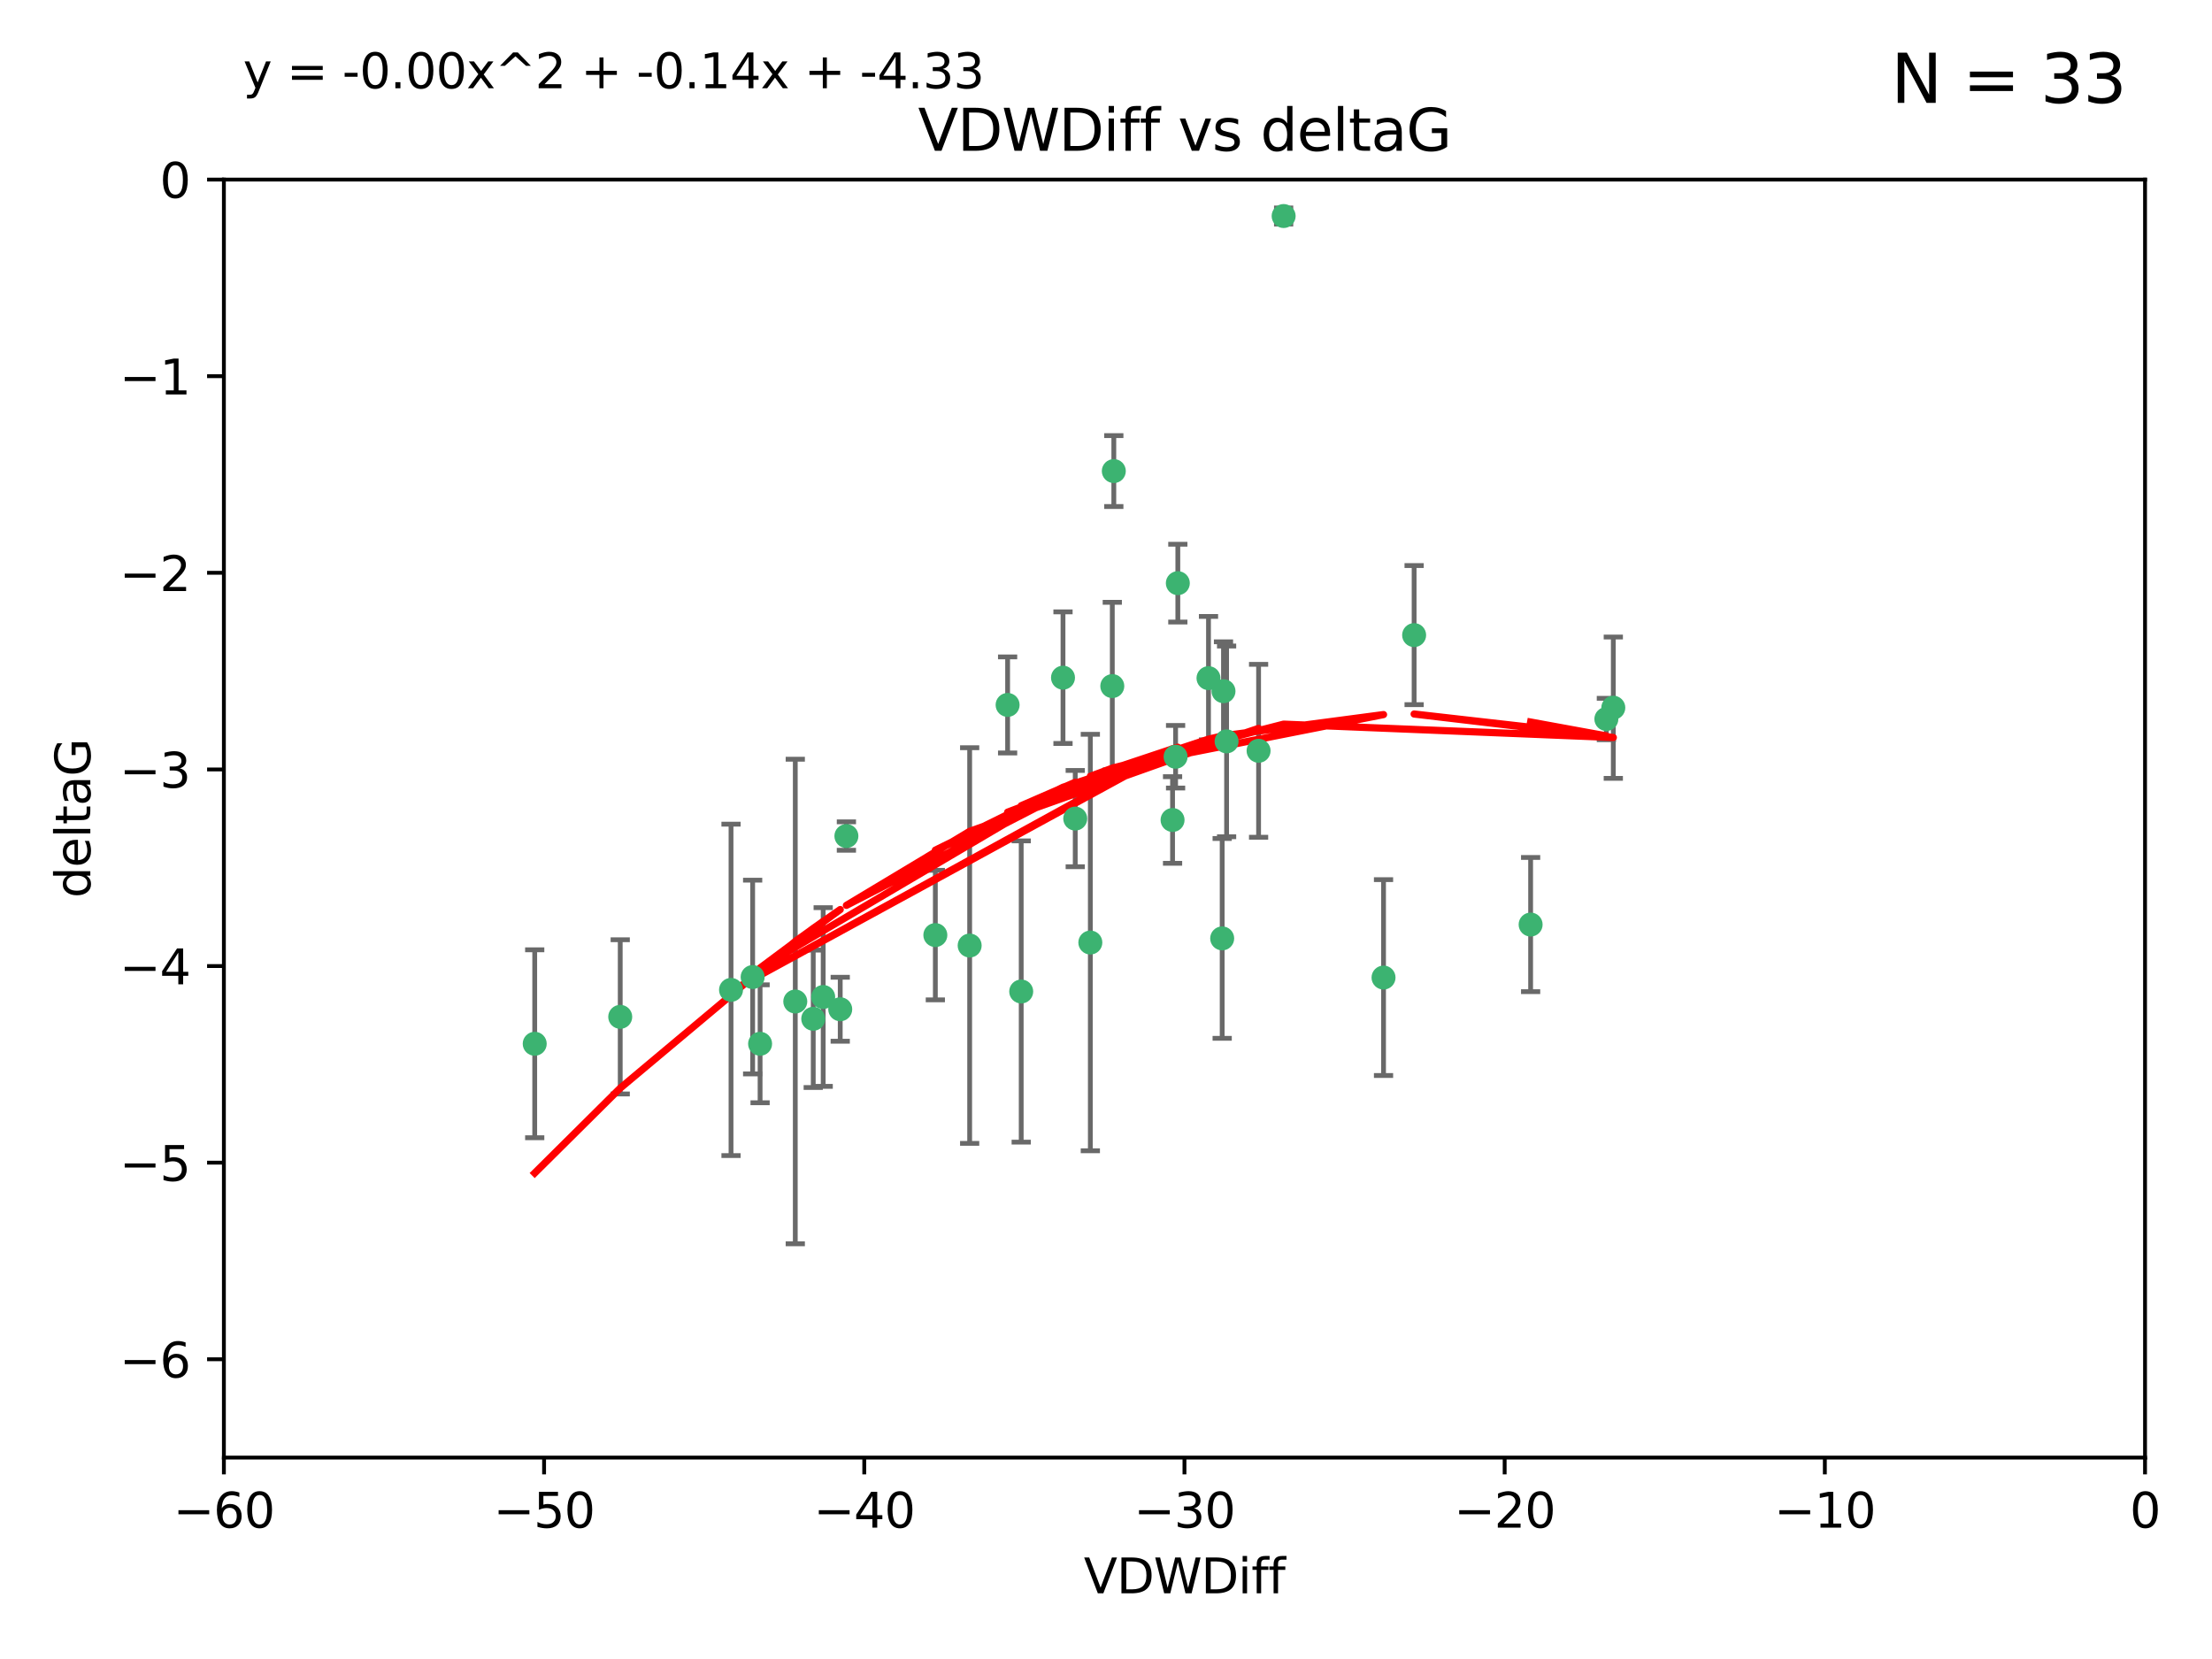 <?xml version="1.0" encoding="utf-8" standalone="no"?>
<!DOCTYPE svg PUBLIC "-//W3C//DTD SVG 1.1//EN"
  "http://www.w3.org/Graphics/SVG/1.1/DTD/svg11.dtd">
<svg xmlns:xlink="http://www.w3.org/1999/xlink" width="460.8pt" height="345.6pt" viewBox="0 0 460.8 345.6" xmlns="http://www.w3.org/2000/svg" version="1.1">
 <defs>
  <style type="text/css">*{stroke-linejoin: round; stroke-linecap: butt}</style>
 </defs>
 <g id="figure_1">
  <g id="patch_1">
   <path d="M 0 345.6 
L 460.8 345.6 
L 460.8 0 
L 0 0 
z
" style="fill: #ffffff"/>
  </g>
  <g id="axes_1">
   <g id="patch_2">
    <path d="M 46.64 303.64 
L 446.85 303.64 
L 446.85 37.411 
L 46.64 37.411 
z
" style="fill: #ffffff"/>
   </g>
   <g id="PathCollection_1">
    <defs>
     <path id="me9d03cdd16" d="M 0 1.118 
C 0.297 1.118 0.581 1 0.791 0.791 
C 1 0.581 1.118 0.297 1.118 0 
C 1.118 -0.297 1 -0.581 0.791 -0.791 
C 0.581 -1 0.297 -1.118 0 -1.118 
C -0.297 -1.118 -0.581 -1 -0.791 -0.791 
C -1 -0.581 -1.118 -0.297 -1.118 0 
C -1.118 0.297 -1 0.581 -0.791 0.791 
C -0.581 1 -0.297 1.118 0 1.118 
z
" style="stroke: #3cb371"/>
    </defs>
    <g clip-path="url(#p1583779fd9)">
     <use xlink:href="#me9d03cdd16" x="111.391" y="217.436" style="fill: #3cb371; stroke: #3cb371"/>
     <use xlink:href="#me9d03cdd16" x="129.205" y="211.828" style="fill: #3cb371; stroke: #3cb371"/>
     <use xlink:href="#me9d03cdd16" x="165.672" y="208.632" style="fill: #3cb371; stroke: #3cb371"/>
     <use xlink:href="#me9d03cdd16" x="171.486" y="207.693" style="fill: #3cb371; stroke: #3cb371"/>
     <use xlink:href="#me9d03cdd16" x="156.79" y="203.534" style="fill: #3cb371; stroke: #3cb371"/>
     <use xlink:href="#me9d03cdd16" x="175.035" y="210.246" style="fill: #3cb371; stroke: #3cb371"/>
     <use xlink:href="#me9d03cdd16" x="169.413" y="212.234" style="fill: #3cb371; stroke: #3cb371"/>
     <use xlink:href="#me9d03cdd16" x="158.341" y="217.439" style="fill: #3cb371; stroke: #3cb371"/>
     <use xlink:href="#me9d03cdd16" x="223.993" y="170.528" style="fill: #3cb371; stroke: #3cb371"/>
     <use xlink:href="#me9d03cdd16" x="212.736" y="206.547" style="fill: #3cb371; stroke: #3cb371"/>
     <use xlink:href="#me9d03cdd16" x="244.266" y="170.819" style="fill: #3cb371; stroke: #3cb371"/>
     <use xlink:href="#me9d03cdd16" x="152.286" y="206.209" style="fill: #3cb371; stroke: #3cb371"/>
     <use xlink:href="#me9d03cdd16" x="245.364" y="121.482" style="fill: #3cb371; stroke: #3cb371"/>
     <use xlink:href="#me9d03cdd16" x="209.904" y="146.85" style="fill: #3cb371; stroke: #3cb371"/>
     <use xlink:href="#me9d03cdd16" x="262.187" y="156.404" style="fill: #3cb371; stroke: #3cb371"/>
     <use xlink:href="#me9d03cdd16" x="201.998" y="196.973" style="fill: #3cb371; stroke: #3cb371"/>
     <use xlink:href="#me9d03cdd16" x="176.321" y="174.165" style="fill: #3cb371; stroke: #3cb371"/>
     <use xlink:href="#me9d03cdd16" x="232.028" y="98.131" style="fill: #3cb371; stroke: #3cb371"/>
     <use xlink:href="#me9d03cdd16" x="227.137" y="196.347" style="fill: #3cb371; stroke: #3cb371"/>
     <use xlink:href="#me9d03cdd16" x="244.897" y="157.643" style="fill: #3cb371; stroke: #3cb371"/>
     <use xlink:href="#me9d03cdd16" x="194.849" y="194.795" style="fill: #3cb371; stroke: #3cb371"/>
     <use xlink:href="#me9d03cdd16" x="221.442" y="141.171" style="fill: #3cb371; stroke: #3cb371"/>
     <use xlink:href="#me9d03cdd16" x="251.752" y="141.269" style="fill: #3cb371; stroke: #3cb371"/>
     <use xlink:href="#me9d03cdd16" x="255.522" y="154.443" style="fill: #3cb371; stroke: #3cb371"/>
     <use xlink:href="#me9d03cdd16" x="254.876" y="143.987" style="fill: #3cb371; stroke: #3cb371"/>
     <use xlink:href="#me9d03cdd16" x="254.602" y="195.485" style="fill: #3cb371; stroke: #3cb371"/>
     <use xlink:href="#me9d03cdd16" x="288.215" y="203.645" style="fill: #3cb371; stroke: #3cb371"/>
     <use xlink:href="#me9d03cdd16" x="231.711" y="142.925" style="fill: #3cb371; stroke: #3cb371"/>
     <use xlink:href="#me9d03cdd16" x="267.405" y="45.003" style="fill: #3cb371; stroke: #3cb371"/>
     <use xlink:href="#me9d03cdd16" x="336.082" y="147.428" style="fill: #3cb371; stroke: #3cb371"/>
     <use xlink:href="#me9d03cdd16" x="294.588" y="132.304" style="fill: #3cb371; stroke: #3cb371"/>
     <use xlink:href="#me9d03cdd16" x="334.635" y="149.782" style="fill: #3cb371; stroke: #3cb371"/>
     <use xlink:href="#me9d03cdd16" x="318.857" y="192.602" style="fill: #3cb371; stroke: #3cb371"/>
    </g>
   </g>
   <g id="matplotlib.axis_1">
    <g id="xtick_1">
     <g id="line2d_1">
      <defs>
       <path id="m351aeec425" d="M 0 0 
L 0 3.5 
" style="stroke: #000000; stroke-width: 0.8"/>
      </defs>
      <g>
       <use xlink:href="#m351aeec425" x="46.64" y="303.64" style="stroke: #000000; stroke-width: 0.8"/>
      </g>
     </g>
     <g id="text_1">
      <!-- −60 -->
      <g transform="translate(36.088 318.238)scale(0.1 -0.1)">
       <defs>
        <path id="DejaVuSans-2212" d="M 678 2272 
L 4684 2272 
L 4684 1741 
L 678 1741 
L 678 2272 
z
" transform="scale(0.016)"/>
        <path id="DejaVuSans-36" d="M 2113 2584 
Q 1688 2584 1439 2293 
Q 1191 2003 1191 1497 
Q 1191 994 1439 701 
Q 1688 409 2113 409 
Q 2538 409 2786 701 
Q 3034 994 3034 1497 
Q 3034 2003 2786 2293 
Q 2538 2584 2113 2584 
z
M 3366 4563 
L 3366 3988 
Q 3128 4100 2886 4159 
Q 2644 4219 2406 4219 
Q 1781 4219 1451 3797 
Q 1122 3375 1075 2522 
Q 1259 2794 1537 2939 
Q 1816 3084 2150 3084 
Q 2853 3084 3261 2657 
Q 3669 2231 3669 1497 
Q 3669 778 3244 343 
Q 2819 -91 2113 -91 
Q 1303 -91 875 529 
Q 447 1150 447 2328 
Q 447 3434 972 4092 
Q 1497 4750 2381 4750 
Q 2619 4750 2861 4703 
Q 3103 4656 3366 4563 
z
" transform="scale(0.016)"/>
        <path id="DejaVuSans-30" d="M 2034 4250 
Q 1547 4250 1301 3770 
Q 1056 3291 1056 2328 
Q 1056 1369 1301 889 
Q 1547 409 2034 409 
Q 2525 409 2770 889 
Q 3016 1369 3016 2328 
Q 3016 3291 2770 3770 
Q 2525 4250 2034 4250 
z
M 2034 4750 
Q 2819 4750 3233 4129 
Q 3647 3509 3647 2328 
Q 3647 1150 3233 529 
Q 2819 -91 2034 -91 
Q 1250 -91 836 529 
Q 422 1150 422 2328 
Q 422 3509 836 4129 
Q 1250 4750 2034 4750 
z
" transform="scale(0.016)"/>
       </defs>
       <use xlink:href="#DejaVuSans-2212"/>
       <use xlink:href="#DejaVuSans-36" x="83.789"/>
       <use xlink:href="#DejaVuSans-30" x="147.412"/>
      </g>
     </g>
    </g>
    <g id="xtick_2">
     <g id="line2d_2">
      <g>
       <use xlink:href="#m351aeec425" x="113.342" y="303.64" style="stroke: #000000; stroke-width: 0.8"/>
      </g>
     </g>
     <g id="text_2">
      <!-- −50 -->
      <g transform="translate(102.789 318.238)scale(0.1 -0.1)">
       <defs>
        <path id="DejaVuSans-35" d="M 691 4666 
L 3169 4666 
L 3169 4134 
L 1269 4134 
L 1269 2991 
Q 1406 3038 1543 3061 
Q 1681 3084 1819 3084 
Q 2600 3084 3056 2656 
Q 3513 2228 3513 1497 
Q 3513 744 3044 326 
Q 2575 -91 1722 -91 
Q 1428 -91 1123 -41 
Q 819 9 494 109 
L 494 744 
Q 775 591 1075 516 
Q 1375 441 1709 441 
Q 2250 441 2565 725 
Q 2881 1009 2881 1497 
Q 2881 1984 2565 2268 
Q 2250 2553 1709 2553 
Q 1456 2553 1204 2497 
Q 953 2441 691 2322 
L 691 4666 
z
" transform="scale(0.016)"/>
       </defs>
       <use xlink:href="#DejaVuSans-2212"/>
       <use xlink:href="#DejaVuSans-35" x="83.789"/>
       <use xlink:href="#DejaVuSans-30" x="147.412"/>
      </g>
     </g>
    </g>
    <g id="xtick_3">
     <g id="line2d_3">
      <g>
       <use xlink:href="#m351aeec425" x="180.043" y="303.64" style="stroke: #000000; stroke-width: 0.8"/>
      </g>
     </g>
     <g id="text_3">
      <!-- −40 -->
      <g transform="translate(169.491 318.238)scale(0.1 -0.1)">
       <defs>
        <path id="DejaVuSans-34" d="M 2419 4116 
L 825 1625 
L 2419 1625 
L 2419 4116 
z
M 2253 4666 
L 3047 4666 
L 3047 1625 
L 3713 1625 
L 3713 1100 
L 3047 1100 
L 3047 0 
L 2419 0 
L 2419 1100 
L 313 1100 
L 313 1709 
L 2253 4666 
z
" transform="scale(0.016)"/>
       </defs>
       <use xlink:href="#DejaVuSans-2212"/>
       <use xlink:href="#DejaVuSans-34" x="83.789"/>
       <use xlink:href="#DejaVuSans-30" x="147.412"/>
      </g>
     </g>
    </g>
    <g id="xtick_4">
     <g id="line2d_4">
      <g>
       <use xlink:href="#m351aeec425" x="246.745" y="303.64" style="stroke: #000000; stroke-width: 0.8"/>
      </g>
     </g>
     <g id="text_4">
      <!-- −30 -->
      <g transform="translate(236.193 318.238)scale(0.1 -0.1)">
       <defs>
        <path id="DejaVuSans-33" d="M 2597 2516 
Q 3050 2419 3304 2112 
Q 3559 1806 3559 1356 
Q 3559 666 3084 287 
Q 2609 -91 1734 -91 
Q 1441 -91 1130 -33 
Q 819 25 488 141 
L 488 750 
Q 750 597 1062 519 
Q 1375 441 1716 441 
Q 2309 441 2620 675 
Q 2931 909 2931 1356 
Q 2931 1769 2642 2001 
Q 2353 2234 1838 2234 
L 1294 2234 
L 1294 2753 
L 1863 2753 
Q 2328 2753 2575 2939 
Q 2822 3125 2822 3475 
Q 2822 3834 2567 4026 
Q 2313 4219 1838 4219 
Q 1578 4219 1281 4162 
Q 984 4106 628 3988 
L 628 4550 
Q 988 4650 1302 4700 
Q 1616 4750 1894 4750 
Q 2613 4750 3031 4423 
Q 3450 4097 3450 3541 
Q 3450 3153 3228 2886 
Q 3006 2619 2597 2516 
z
" transform="scale(0.016)"/>
       </defs>
       <use xlink:href="#DejaVuSans-2212"/>
       <use xlink:href="#DejaVuSans-33" x="83.789"/>
       <use xlink:href="#DejaVuSans-30" x="147.412"/>
      </g>
     </g>
    </g>
    <g id="xtick_5">
     <g id="line2d_5">
      <g>
       <use xlink:href="#m351aeec425" x="313.447" y="303.64" style="stroke: #000000; stroke-width: 0.8"/>
      </g>
     </g>
     <g id="text_5">
      <!-- −20 -->
      <g transform="translate(302.894 318.238)scale(0.1 -0.1)">
       <defs>
        <path id="DejaVuSans-32" d="M 1228 531 
L 3431 531 
L 3431 0 
L 469 0 
L 469 531 
Q 828 903 1448 1529 
Q 2069 2156 2228 2338 
Q 2531 2678 2651 2914 
Q 2772 3150 2772 3378 
Q 2772 3750 2511 3984 
Q 2250 4219 1831 4219 
Q 1534 4219 1204 4116 
Q 875 4013 500 3803 
L 500 4441 
Q 881 4594 1212 4672 
Q 1544 4750 1819 4750 
Q 2544 4750 2975 4387 
Q 3406 4025 3406 3419 
Q 3406 3131 3298 2873 
Q 3191 2616 2906 2266 
Q 2828 2175 2409 1742 
Q 1991 1309 1228 531 
z
" transform="scale(0.016)"/>
       </defs>
       <use xlink:href="#DejaVuSans-2212"/>
       <use xlink:href="#DejaVuSans-32" x="83.789"/>
       <use xlink:href="#DejaVuSans-30" x="147.412"/>
      </g>
     </g>
    </g>
    <g id="xtick_6">
     <g id="line2d_6">
      <g>
       <use xlink:href="#m351aeec425" x="380.148" y="303.64" style="stroke: #000000; stroke-width: 0.8"/>
      </g>
     </g>
     <g id="text_6">
      <!-- −10 -->
      <g transform="translate(369.596 318.238)scale(0.1 -0.1)">
       <defs>
        <path id="DejaVuSans-31" d="M 794 531 
L 1825 531 
L 1825 4091 
L 703 3866 
L 703 4441 
L 1819 4666 
L 2450 4666 
L 2450 531 
L 3481 531 
L 3481 0 
L 794 0 
L 794 531 
z
" transform="scale(0.016)"/>
       </defs>
       <use xlink:href="#DejaVuSans-2212"/>
       <use xlink:href="#DejaVuSans-31" x="83.789"/>
       <use xlink:href="#DejaVuSans-30" x="147.412"/>
      </g>
     </g>
    </g>
    <g id="xtick_7">
     <g id="line2d_7">
      <g>
       <use xlink:href="#m351aeec425" x="446.85" y="303.64" style="stroke: #000000; stroke-width: 0.8"/>
      </g>
     </g>
     <g id="text_7">
      <!-- 0 -->
      <g transform="translate(443.669 318.238)scale(0.1 -0.1)">
       <use xlink:href="#DejaVuSans-30"/>
      </g>
     </g>
    </g>
    <g id="text_8">
     <!-- VDWDiff -->
     <g transform="translate(225.772 331.917)scale(0.1 -0.1)">
      <defs>
       <path id="DejaVuSans-56" d="M 1831 0 
L 50 4666 
L 709 4666 
L 2188 738 
L 3669 4666 
L 4325 4666 
L 2547 0 
L 1831 0 
z
" transform="scale(0.016)"/>
       <path id="DejaVuSans-44" d="M 1259 4147 
L 1259 519 
L 2022 519 
Q 2988 519 3436 956 
Q 3884 1394 3884 2338 
Q 3884 3275 3436 3711 
Q 2988 4147 2022 4147 
L 1259 4147 
z
M 628 4666 
L 1925 4666 
Q 3281 4666 3915 4102 
Q 4550 3538 4550 2338 
Q 4550 1131 3912 565 
Q 3275 0 1925 0 
L 628 0 
L 628 4666 
z
" transform="scale(0.016)"/>
       <path id="DejaVuSans-57" d="M 213 4666 
L 850 4666 
L 1831 722 
L 2809 4666 
L 3519 4666 
L 4500 722 
L 5478 4666 
L 6119 4666 
L 4947 0 
L 4153 0 
L 3169 4050 
L 2175 0 
L 1381 0 
L 213 4666 
z
" transform="scale(0.016)"/>
       <path id="DejaVuSans-69" d="M 603 3500 
L 1178 3500 
L 1178 0 
L 603 0 
L 603 3500 
z
M 603 4863 
L 1178 4863 
L 1178 4134 
L 603 4134 
L 603 4863 
z
" transform="scale(0.016)"/>
       <path id="DejaVuSans-66" d="M 2375 4863 
L 2375 4384 
L 1825 4384 
Q 1516 4384 1395 4259 
Q 1275 4134 1275 3809 
L 1275 3500 
L 2222 3500 
L 2222 3053 
L 1275 3053 
L 1275 0 
L 697 0 
L 697 3053 
L 147 3053 
L 147 3500 
L 697 3500 
L 697 3744 
Q 697 4328 969 4595 
Q 1241 4863 1831 4863 
L 2375 4863 
z
" transform="scale(0.016)"/>
      </defs>
      <use xlink:href="#DejaVuSans-56"/>
      <use xlink:href="#DejaVuSans-44" x="68.408"/>
      <use xlink:href="#DejaVuSans-57" x="145.41"/>
      <use xlink:href="#DejaVuSans-44" x="244.287"/>
      <use xlink:href="#DejaVuSans-69" x="321.289"/>
      <use xlink:href="#DejaVuSans-66" x="349.072"/>
      <use xlink:href="#DejaVuSans-66" x="384.277"/>
     </g>
    </g>
   </g>
   <g id="matplotlib.axis_2">
    <g id="ytick_1">
     <g id="line2d_8">
      <defs>
       <path id="m89e11c8728" d="M 0 0 
L -3.5 0 
" style="stroke: #000000; stroke-width: 0.8"/>
      </defs>
      <g>
       <use xlink:href="#m89e11c8728" x="46.64" y="283.161" style="stroke: #000000; stroke-width: 0.8"/>
      </g>
     </g>
     <g id="text_9">
      <!-- −6 -->
      <g transform="translate(24.898 286.96)scale(0.1 -0.1)">
       <use xlink:href="#DejaVuSans-2212"/>
       <use xlink:href="#DejaVuSans-36" x="83.789"/>
      </g>
     </g>
    </g>
    <g id="ytick_2">
     <g id="line2d_9">
      <g>
       <use xlink:href="#m89e11c8728" x="46.64" y="242.203" style="stroke: #000000; stroke-width: 0.8"/>
      </g>
     </g>
     <g id="text_10">
      <!-- −5 -->
      <g transform="translate(24.898 246.002)scale(0.1 -0.1)">
       <use xlink:href="#DejaVuSans-2212"/>
       <use xlink:href="#DejaVuSans-35" x="83.789"/>
      </g>
     </g>
    </g>
    <g id="ytick_3">
     <g id="line2d_10">
      <g>
       <use xlink:href="#m89e11c8728" x="46.64" y="201.244" style="stroke: #000000; stroke-width: 0.8"/>
      </g>
     </g>
     <g id="text_11">
      <!-- −4 -->
      <g transform="translate(24.898 205.044)scale(0.1 -0.1)">
       <use xlink:href="#DejaVuSans-2212"/>
       <use xlink:href="#DejaVuSans-34" x="83.789"/>
      </g>
     </g>
    </g>
    <g id="ytick_4">
     <g id="line2d_11">
      <g>
       <use xlink:href="#m89e11c8728" x="46.64" y="160.286" style="stroke: #000000; stroke-width: 0.8"/>
      </g>
     </g>
     <g id="text_12">
      <!-- −3 -->
      <g transform="translate(24.898 164.085)scale(0.1 -0.1)">
       <use xlink:href="#DejaVuSans-2212"/>
       <use xlink:href="#DejaVuSans-33" x="83.789"/>
      </g>
     </g>
    </g>
    <g id="ytick_5">
     <g id="line2d_12">
      <g>
       <use xlink:href="#m89e11c8728" x="46.64" y="119.328" style="stroke: #000000; stroke-width: 0.8"/>
      </g>
     </g>
     <g id="text_13">
      <!-- −2 -->
      <g transform="translate(24.898 123.127)scale(0.1 -0.1)">
       <use xlink:href="#DejaVuSans-2212"/>
       <use xlink:href="#DejaVuSans-32" x="83.789"/>
      </g>
     </g>
    </g>
    <g id="ytick_6">
     <g id="line2d_13">
      <g>
       <use xlink:href="#m89e11c8728" x="46.64" y="78.369" style="stroke: #000000; stroke-width: 0.8"/>
      </g>
     </g>
     <g id="text_14">
      <!-- −1 -->
      <g transform="translate(24.898 82.169)scale(0.1 -0.1)">
       <use xlink:href="#DejaVuSans-2212"/>
       <use xlink:href="#DejaVuSans-31" x="83.789"/>
      </g>
     </g>
    </g>
    <g id="ytick_7">
     <g id="line2d_14">
      <g>
       <use xlink:href="#m89e11c8728" x="46.64" y="37.411" style="stroke: #000000; stroke-width: 0.8"/>
      </g>
     </g>
     <g id="text_15">
      <!-- 0 -->
      <g transform="translate(33.278 41.21)scale(0.1 -0.1)">
       <use xlink:href="#DejaVuSans-30"/>
      </g>
     </g>
    </g>
    <g id="text_16">
     <!-- deltaG -->
     <g transform="translate(18.818 187.064)rotate(-90)scale(0.1 -0.1)">
      <defs>
       <path id="DejaVuSans-64" d="M 2906 2969 
L 2906 4863 
L 3481 4863 
L 3481 0 
L 2906 0 
L 2906 525 
Q 2725 213 2448 61 
Q 2172 -91 1784 -91 
Q 1150 -91 751 415 
Q 353 922 353 1747 
Q 353 2572 751 3078 
Q 1150 3584 1784 3584 
Q 2172 3584 2448 3432 
Q 2725 3281 2906 2969 
z
M 947 1747 
Q 947 1113 1208 752 
Q 1469 391 1925 391 
Q 2381 391 2643 752 
Q 2906 1113 2906 1747 
Q 2906 2381 2643 2742 
Q 2381 3103 1925 3103 
Q 1469 3103 1208 2742 
Q 947 2381 947 1747 
z
" transform="scale(0.016)"/>
       <path id="DejaVuSans-65" d="M 3597 1894 
L 3597 1613 
L 953 1613 
Q 991 1019 1311 708 
Q 1631 397 2203 397 
Q 2534 397 2845 478 
Q 3156 559 3463 722 
L 3463 178 
Q 3153 47 2828 -22 
Q 2503 -91 2169 -91 
Q 1331 -91 842 396 
Q 353 884 353 1716 
Q 353 2575 817 3079 
Q 1281 3584 2069 3584 
Q 2775 3584 3186 3129 
Q 3597 2675 3597 1894 
z
M 3022 2063 
Q 3016 2534 2758 2815 
Q 2500 3097 2075 3097 
Q 1594 3097 1305 2825 
Q 1016 2553 972 2059 
L 3022 2063 
z
" transform="scale(0.016)"/>
       <path id="DejaVuSans-6c" d="M 603 4863 
L 1178 4863 
L 1178 0 
L 603 0 
L 603 4863 
z
" transform="scale(0.016)"/>
       <path id="DejaVuSans-74" d="M 1172 4494 
L 1172 3500 
L 2356 3500 
L 2356 3053 
L 1172 3053 
L 1172 1153 
Q 1172 725 1289 603 
Q 1406 481 1766 481 
L 2356 481 
L 2356 0 
L 1766 0 
Q 1100 0 847 248 
Q 594 497 594 1153 
L 594 3053 
L 172 3053 
L 172 3500 
L 594 3500 
L 594 4494 
L 1172 4494 
z
" transform="scale(0.016)"/>
       <path id="DejaVuSans-61" d="M 2194 1759 
Q 1497 1759 1228 1600 
Q 959 1441 959 1056 
Q 959 750 1161 570 
Q 1363 391 1709 391 
Q 2188 391 2477 730 
Q 2766 1069 2766 1631 
L 2766 1759 
L 2194 1759 
z
M 3341 1997 
L 3341 0 
L 2766 0 
L 2766 531 
Q 2569 213 2275 61 
Q 1981 -91 1556 -91 
Q 1019 -91 701 211 
Q 384 513 384 1019 
Q 384 1609 779 1909 
Q 1175 2209 1959 2209 
L 2766 2209 
L 2766 2266 
Q 2766 2663 2505 2880 
Q 2244 3097 1772 3097 
Q 1472 3097 1187 3025 
Q 903 2953 641 2809 
L 641 3341 
Q 956 3463 1253 3523 
Q 1550 3584 1831 3584 
Q 2591 3584 2966 3190 
Q 3341 2797 3341 1997 
z
" transform="scale(0.016)"/>
       <path id="DejaVuSans-47" d="M 3809 666 
L 3809 1919 
L 2778 1919 
L 2778 2438 
L 4434 2438 
L 4434 434 
Q 4069 175 3628 42 
Q 3188 -91 2688 -91 
Q 1594 -91 976 548 
Q 359 1188 359 2328 
Q 359 3472 976 4111 
Q 1594 4750 2688 4750 
Q 3144 4750 3555 4637 
Q 3966 4525 4313 4306 
L 4313 3634 
Q 3963 3931 3569 4081 
Q 3175 4231 2741 4231 
Q 1884 4231 1454 3753 
Q 1025 3275 1025 2328 
Q 1025 1384 1454 906 
Q 1884 428 2741 428 
Q 3075 428 3337 486 
Q 3600 544 3809 666 
z
" transform="scale(0.016)"/>
      </defs>
      <use xlink:href="#DejaVuSans-64"/>
      <use xlink:href="#DejaVuSans-65" x="63.477"/>
      <use xlink:href="#DejaVuSans-6c" x="125"/>
      <use xlink:href="#DejaVuSans-74" x="152.783"/>
      <use xlink:href="#DejaVuSans-61" x="191.992"/>
      <use xlink:href="#DejaVuSans-47" x="253.271"/>
     </g>
    </g>
   </g>
   <g id="LineCollection_1">
    <path d="M 111.391 237.01 
L 111.391 197.863 
" clip-path="url(#p1583779fd9)" style="fill: none; stroke: #696969"/>
    <path d="M 129.205 227.894 
L 129.205 195.763 
" clip-path="url(#p1583779fd9)" style="fill: none; stroke: #696969"/>
    <path d="M 165.672 259.106 
L 165.672 158.159 
" clip-path="url(#p1583779fd9)" style="fill: none; stroke: #696969"/>
    <path d="M 171.486 226.308 
L 171.486 189.078 
" clip-path="url(#p1583779fd9)" style="fill: none; stroke: #696969"/>
    <path d="M 156.79 223.714 
L 156.79 183.354 
" clip-path="url(#p1583779fd9)" style="fill: none; stroke: #696969"/>
    <path d="M 175.035 216.908 
L 175.035 203.585 
" clip-path="url(#p1583779fd9)" style="fill: none; stroke: #696969"/>
    <path d="M 169.413 226.546 
L 169.413 197.923 
" clip-path="url(#p1583779fd9)" style="fill: none; stroke: #696969"/>
    <path d="M 158.341 229.723 
L 158.341 205.154 
" clip-path="url(#p1583779fd9)" style="fill: none; stroke: #696969"/>
    <path d="M 223.993 180.554 
L 223.993 160.503 
" clip-path="url(#p1583779fd9)" style="fill: none; stroke: #696969"/>
    <path d="M 212.736 237.925 
L 212.736 175.169 
" clip-path="url(#p1583779fd9)" style="fill: none; stroke: #696969"/>
    <path d="M 244.266 179.842 
L 244.266 161.796 
" clip-path="url(#p1583779fd9)" style="fill: none; stroke: #696969"/>
    <path d="M 152.286 240.727 
L 152.286 171.69 
" clip-path="url(#p1583779fd9)" style="fill: none; stroke: #696969"/>
    <path d="M 245.364 129.586 
L 245.364 113.377 
" clip-path="url(#p1583779fd9)" style="fill: none; stroke: #696969"/>
    <path d="M 209.904 156.857 
L 209.904 136.843 
" clip-path="url(#p1583779fd9)" style="fill: none; stroke: #696969"/>
    <path d="M 262.187 174.418 
L 262.187 138.39 
" clip-path="url(#p1583779fd9)" style="fill: none; stroke: #696969"/>
    <path d="M 201.998 238.185 
L 201.998 155.761 
" clip-path="url(#p1583779fd9)" style="fill: none; stroke: #696969"/>
    <path d="M 176.321 177.125 
L 176.321 171.205 
" clip-path="url(#p1583779fd9)" style="fill: none; stroke: #696969"/>
    <path d="M 232.028 105.515 
L 232.028 90.747 
" clip-path="url(#p1583779fd9)" style="fill: none; stroke: #696969"/>
    <path d="M 227.137 239.727 
L 227.137 152.966 
" clip-path="url(#p1583779fd9)" style="fill: none; stroke: #696969"/>
    <path d="M 244.897 164.164 
L 244.897 151.121 
" clip-path="url(#p1583779fd9)" style="fill: none; stroke: #696969"/>
    <path d="M 194.849 208.286 
L 194.849 181.304 
" clip-path="url(#p1583779fd9)" style="fill: none; stroke: #696969"/>
    <path d="M 221.442 154.88 
L 221.442 127.462 
" clip-path="url(#p1583779fd9)" style="fill: none; stroke: #696969"/>
    <path d="M 251.752 154.126 
L 251.752 128.412 
" clip-path="url(#p1583779fd9)" style="fill: none; stroke: #696969"/>
    <path d="M 255.522 174.308 
L 255.522 134.577 
" clip-path="url(#p1583779fd9)" style="fill: none; stroke: #696969"/>
    <path d="M 254.876 154.277 
L 254.876 133.697 
" clip-path="url(#p1583779fd9)" style="fill: none; stroke: #696969"/>
    <path d="M 254.602 216.296 
L 254.602 174.675 
" clip-path="url(#p1583779fd9)" style="fill: none; stroke: #696969"/>
    <path d="M 288.215 224.047 
L 288.215 183.243 
" clip-path="url(#p1583779fd9)" style="fill: none; stroke: #696969"/>
    <path d="M 231.711 160.376 
L 231.711 125.473 
" clip-path="url(#p1583779fd9)" style="fill: none; stroke: #696969"/>
    <path d="M 267.405 46.679 
L 267.405 43.328 
" clip-path="url(#p1583779fd9)" style="fill: none; stroke: #696969"/>
    <path d="M 336.082 162.147 
L 336.082 132.708 
" clip-path="url(#p1583779fd9)" style="fill: none; stroke: #696969"/>
    <path d="M 294.588 146.792 
L 294.588 117.816 
" clip-path="url(#p1583779fd9)" style="fill: none; stroke: #696969"/>
    <path d="M 334.635 154.095 
L 334.635 145.468 
" clip-path="url(#p1583779fd9)" style="fill: none; stroke: #696969"/>
    <path d="M 318.857 206.581 
L 318.857 178.623 
" clip-path="url(#p1583779fd9)" style="fill: none; stroke: #696969"/>
   </g>
   <g id="line2d_15">
    <defs>
     <path id="mc43a260da0" d="M 2 0 
L -2 -0 
" style="stroke: #696969"/>
    </defs>
    <g clip-path="url(#p1583779fd9)">
     <use xlink:href="#mc43a260da0" x="111.391" y="237.01" style="fill: #696969; stroke: #696969"/>
     <use xlink:href="#mc43a260da0" x="129.205" y="227.894" style="fill: #696969; stroke: #696969"/>
     <use xlink:href="#mc43a260da0" x="165.672" y="259.106" style="fill: #696969; stroke: #696969"/>
     <use xlink:href="#mc43a260da0" x="171.486" y="226.308" style="fill: #696969; stroke: #696969"/>
     <use xlink:href="#mc43a260da0" x="156.79" y="223.714" style="fill: #696969; stroke: #696969"/>
     <use xlink:href="#mc43a260da0" x="175.035" y="216.908" style="fill: #696969; stroke: #696969"/>
     <use xlink:href="#mc43a260da0" x="169.413" y="226.546" style="fill: #696969; stroke: #696969"/>
     <use xlink:href="#mc43a260da0" x="158.341" y="229.723" style="fill: #696969; stroke: #696969"/>
     <use xlink:href="#mc43a260da0" x="223.993" y="180.554" style="fill: #696969; stroke: #696969"/>
     <use xlink:href="#mc43a260da0" x="212.736" y="237.925" style="fill: #696969; stroke: #696969"/>
     <use xlink:href="#mc43a260da0" x="244.266" y="179.842" style="fill: #696969; stroke: #696969"/>
     <use xlink:href="#mc43a260da0" x="152.286" y="240.727" style="fill: #696969; stroke: #696969"/>
     <use xlink:href="#mc43a260da0" x="245.364" y="129.586" style="fill: #696969; stroke: #696969"/>
     <use xlink:href="#mc43a260da0" x="209.904" y="156.857" style="fill: #696969; stroke: #696969"/>
     <use xlink:href="#mc43a260da0" x="262.187" y="174.418" style="fill: #696969; stroke: #696969"/>
     <use xlink:href="#mc43a260da0" x="201.998" y="238.185" style="fill: #696969; stroke: #696969"/>
     <use xlink:href="#mc43a260da0" x="176.321" y="177.125" style="fill: #696969; stroke: #696969"/>
     <use xlink:href="#mc43a260da0" x="232.028" y="105.515" style="fill: #696969; stroke: #696969"/>
     <use xlink:href="#mc43a260da0" x="227.137" y="239.727" style="fill: #696969; stroke: #696969"/>
     <use xlink:href="#mc43a260da0" x="244.897" y="164.164" style="fill: #696969; stroke: #696969"/>
     <use xlink:href="#mc43a260da0" x="194.849" y="208.286" style="fill: #696969; stroke: #696969"/>
     <use xlink:href="#mc43a260da0" x="221.442" y="154.88" style="fill: #696969; stroke: #696969"/>
     <use xlink:href="#mc43a260da0" x="251.752" y="154.126" style="fill: #696969; stroke: #696969"/>
     <use xlink:href="#mc43a260da0" x="255.522" y="174.308" style="fill: #696969; stroke: #696969"/>
     <use xlink:href="#mc43a260da0" x="254.876" y="154.277" style="fill: #696969; stroke: #696969"/>
     <use xlink:href="#mc43a260da0" x="254.602" y="216.296" style="fill: #696969; stroke: #696969"/>
     <use xlink:href="#mc43a260da0" x="288.215" y="224.047" style="fill: #696969; stroke: #696969"/>
     <use xlink:href="#mc43a260da0" x="231.711" y="160.376" style="fill: #696969; stroke: #696969"/>
     <use xlink:href="#mc43a260da0" x="267.405" y="46.679" style="fill: #696969; stroke: #696969"/>
     <use xlink:href="#mc43a260da0" x="336.082" y="162.147" style="fill: #696969; stroke: #696969"/>
     <use xlink:href="#mc43a260da0" x="294.588" y="146.792" style="fill: #696969; stroke: #696969"/>
     <use xlink:href="#mc43a260da0" x="334.635" y="154.095" style="fill: #696969; stroke: #696969"/>
     <use xlink:href="#mc43a260da0" x="318.857" y="206.581" style="fill: #696969; stroke: #696969"/>
    </g>
   </g>
   <g id="line2d_16">
    <g clip-path="url(#p1583779fd9)">
     <use xlink:href="#mc43a260da0" x="111.391" y="197.863" style="fill: #696969; stroke: #696969"/>
     <use xlink:href="#mc43a260da0" x="129.205" y="195.763" style="fill: #696969; stroke: #696969"/>
     <use xlink:href="#mc43a260da0" x="165.672" y="158.159" style="fill: #696969; stroke: #696969"/>
     <use xlink:href="#mc43a260da0" x="171.486" y="189.078" style="fill: #696969; stroke: #696969"/>
     <use xlink:href="#mc43a260da0" x="156.79" y="183.354" style="fill: #696969; stroke: #696969"/>
     <use xlink:href="#mc43a260da0" x="175.035" y="203.585" style="fill: #696969; stroke: #696969"/>
     <use xlink:href="#mc43a260da0" x="169.413" y="197.923" style="fill: #696969; stroke: #696969"/>
     <use xlink:href="#mc43a260da0" x="158.341" y="205.154" style="fill: #696969; stroke: #696969"/>
     <use xlink:href="#mc43a260da0" x="223.993" y="160.503" style="fill: #696969; stroke: #696969"/>
     <use xlink:href="#mc43a260da0" x="212.736" y="175.169" style="fill: #696969; stroke: #696969"/>
     <use xlink:href="#mc43a260da0" x="244.266" y="161.796" style="fill: #696969; stroke: #696969"/>
     <use xlink:href="#mc43a260da0" x="152.286" y="171.69" style="fill: #696969; stroke: #696969"/>
     <use xlink:href="#mc43a260da0" x="245.364" y="113.377" style="fill: #696969; stroke: #696969"/>
     <use xlink:href="#mc43a260da0" x="209.904" y="136.843" style="fill: #696969; stroke: #696969"/>
     <use xlink:href="#mc43a260da0" x="262.187" y="138.39" style="fill: #696969; stroke: #696969"/>
     <use xlink:href="#mc43a260da0" x="201.998" y="155.761" style="fill: #696969; stroke: #696969"/>
     <use xlink:href="#mc43a260da0" x="176.321" y="171.205" style="fill: #696969; stroke: #696969"/>
     <use xlink:href="#mc43a260da0" x="232.028" y="90.747" style="fill: #696969; stroke: #696969"/>
     <use xlink:href="#mc43a260da0" x="227.137" y="152.966" style="fill: #696969; stroke: #696969"/>
     <use xlink:href="#mc43a260da0" x="244.897" y="151.121" style="fill: #696969; stroke: #696969"/>
     <use xlink:href="#mc43a260da0" x="194.849" y="181.304" style="fill: #696969; stroke: #696969"/>
     <use xlink:href="#mc43a260da0" x="221.442" y="127.462" style="fill: #696969; stroke: #696969"/>
     <use xlink:href="#mc43a260da0" x="251.752" y="128.412" style="fill: #696969; stroke: #696969"/>
     <use xlink:href="#mc43a260da0" x="255.522" y="134.577" style="fill: #696969; stroke: #696969"/>
     <use xlink:href="#mc43a260da0" x="254.876" y="133.697" style="fill: #696969; stroke: #696969"/>
     <use xlink:href="#mc43a260da0" x="254.602" y="174.675" style="fill: #696969; stroke: #696969"/>
     <use xlink:href="#mc43a260da0" x="288.215" y="183.243" style="fill: #696969; stroke: #696969"/>
     <use xlink:href="#mc43a260da0" x="231.711" y="125.473" style="fill: #696969; stroke: #696969"/>
     <use xlink:href="#mc43a260da0" x="267.405" y="43.328" style="fill: #696969; stroke: #696969"/>
     <use xlink:href="#mc43a260da0" x="336.082" y="132.708" style="fill: #696969; stroke: #696969"/>
     <use xlink:href="#mc43a260da0" x="294.588" y="117.816" style="fill: #696969; stroke: #696969"/>
     <use xlink:href="#mc43a260da0" x="334.635" y="145.468" style="fill: #696969; stroke: #696969"/>
     <use xlink:href="#mc43a260da0" x="318.857" y="178.623" style="fill: #696969; stroke: #696969"/>
    </g>
   </g>
   <g id="line2d_17">
    <path d="M 111.391 244.364 
L 129.205 226.676 
L 165.672 196.104 
L 171.486 191.93 
L 156.79 202.853 
L 175.035 189.476 
L 169.413 193.396 
L 158.341 201.642 
L 223.993 162.954 
L 212.736 167.843 
L 244.266 155.967 
L 152.286 206.446 
L 245.364 155.656 
L 209.904 169.188 
L 262.187 151.741 
L 201.998 173.181 
L 176.321 188.605 
L 232.028 159.905 
L 227.137 161.717 
L 244.897 155.788 
L 194.849 177.098 
L 221.442 163.999 
L 251.752 153.98 
L 255.522 153.099 
L 254.876 153.244 
L 254.602 153.307 
L 288.215 148.86 
L 231.711 160.018 
L 267.405 150.854 
L 336.082 153.634 
L 294.588 148.743 
L 334.635 153.299 
L 318.857 150.413 
" clip-path="url(#p1583779fd9)" style="fill: none; stroke: #ff0000; stroke-width: 1.5; stroke-linecap: square"/>
   </g>
   <g id="line2d_18">
    <defs>
     <path id="mf5556561b6" d="M 0 2 
C 0.53 2 1.039 1.789 1.414 1.414 
C 1.789 1.039 2 0.53 2 0 
C 2 -0.53 1.789 -1.039 1.414 -1.414 
C 1.039 -1.789 0.53 -2 0 -2 
C -0.53 -2 -1.039 -1.789 -1.414 -1.414 
C -1.789 -1.039 -2 -0.53 -2 0 
C -2 0.53 -1.789 1.039 -1.414 1.414 
C -1.039 1.789 -0.53 2 0 2 
z
" style="stroke: #3cb371"/>
    </defs>
    <g clip-path="url(#p1583779fd9)">
     <use xlink:href="#mf5556561b6" x="111.391" y="217.436" style="fill: #3cb371; stroke: #3cb371"/>
     <use xlink:href="#mf5556561b6" x="129.205" y="211.828" style="fill: #3cb371; stroke: #3cb371"/>
     <use xlink:href="#mf5556561b6" x="165.672" y="208.632" style="fill: #3cb371; stroke: #3cb371"/>
     <use xlink:href="#mf5556561b6" x="171.486" y="207.693" style="fill: #3cb371; stroke: #3cb371"/>
     <use xlink:href="#mf5556561b6" x="156.79" y="203.534" style="fill: #3cb371; stroke: #3cb371"/>
     <use xlink:href="#mf5556561b6" x="175.035" y="210.246" style="fill: #3cb371; stroke: #3cb371"/>
     <use xlink:href="#mf5556561b6" x="169.413" y="212.234" style="fill: #3cb371; stroke: #3cb371"/>
     <use xlink:href="#mf5556561b6" x="158.341" y="217.439" style="fill: #3cb371; stroke: #3cb371"/>
     <use xlink:href="#mf5556561b6" x="223.993" y="170.528" style="fill: #3cb371; stroke: #3cb371"/>
     <use xlink:href="#mf5556561b6" x="212.736" y="206.547" style="fill: #3cb371; stroke: #3cb371"/>
     <use xlink:href="#mf5556561b6" x="244.266" y="170.819" style="fill: #3cb371; stroke: #3cb371"/>
     <use xlink:href="#mf5556561b6" x="152.286" y="206.209" style="fill: #3cb371; stroke: #3cb371"/>
     <use xlink:href="#mf5556561b6" x="245.364" y="121.482" style="fill: #3cb371; stroke: #3cb371"/>
     <use xlink:href="#mf5556561b6" x="209.904" y="146.85" style="fill: #3cb371; stroke: #3cb371"/>
     <use xlink:href="#mf5556561b6" x="262.187" y="156.404" style="fill: #3cb371; stroke: #3cb371"/>
     <use xlink:href="#mf5556561b6" x="201.998" y="196.973" style="fill: #3cb371; stroke: #3cb371"/>
     <use xlink:href="#mf5556561b6" x="176.321" y="174.165" style="fill: #3cb371; stroke: #3cb371"/>
     <use xlink:href="#mf5556561b6" x="232.028" y="98.131" style="fill: #3cb371; stroke: #3cb371"/>
     <use xlink:href="#mf5556561b6" x="227.137" y="196.347" style="fill: #3cb371; stroke: #3cb371"/>
     <use xlink:href="#mf5556561b6" x="244.897" y="157.643" style="fill: #3cb371; stroke: #3cb371"/>
     <use xlink:href="#mf5556561b6" x="194.849" y="194.795" style="fill: #3cb371; stroke: #3cb371"/>
     <use xlink:href="#mf5556561b6" x="221.442" y="141.171" style="fill: #3cb371; stroke: #3cb371"/>
     <use xlink:href="#mf5556561b6" x="251.752" y="141.269" style="fill: #3cb371; stroke: #3cb371"/>
     <use xlink:href="#mf5556561b6" x="255.522" y="154.443" style="fill: #3cb371; stroke: #3cb371"/>
     <use xlink:href="#mf5556561b6" x="254.876" y="143.987" style="fill: #3cb371; stroke: #3cb371"/>
     <use xlink:href="#mf5556561b6" x="254.602" y="195.485" style="fill: #3cb371; stroke: #3cb371"/>
     <use xlink:href="#mf5556561b6" x="288.215" y="203.645" style="fill: #3cb371; stroke: #3cb371"/>
     <use xlink:href="#mf5556561b6" x="231.711" y="142.925" style="fill: #3cb371; stroke: #3cb371"/>
     <use xlink:href="#mf5556561b6" x="267.405" y="45.003" style="fill: #3cb371; stroke: #3cb371"/>
     <use xlink:href="#mf5556561b6" x="336.082" y="147.428" style="fill: #3cb371; stroke: #3cb371"/>
     <use xlink:href="#mf5556561b6" x="294.588" y="132.304" style="fill: #3cb371; stroke: #3cb371"/>
     <use xlink:href="#mf5556561b6" x="334.635" y="149.782" style="fill: #3cb371; stroke: #3cb371"/>
     <use xlink:href="#mf5556561b6" x="318.857" y="192.602" style="fill: #3cb371; stroke: #3cb371"/>
    </g>
   </g>
   <g id="patch_3">
    <path d="M 46.64 303.64 
L 46.64 37.411 
" style="fill: none; stroke: #000000; stroke-width: 0.8; stroke-linejoin: miter; stroke-linecap: square"/>
   </g>
   <g id="patch_4">
    <path d="M 446.85 303.64 
L 446.85 37.411 
" style="fill: none; stroke: #000000; stroke-width: 0.8; stroke-linejoin: miter; stroke-linecap: square"/>
   </g>
   <g id="patch_5">
    <path d="M 46.64 303.64 
L 446.85 303.64 
" style="fill: none; stroke: #000000; stroke-width: 0.8; stroke-linejoin: miter; stroke-linecap: square"/>
   </g>
   <g id="patch_6">
    <path d="M 46.64 37.411 
L 446.85 37.411 
" style="fill: none; stroke: #000000; stroke-width: 0.8; stroke-linejoin: miter; stroke-linecap: square"/>
   </g>
   <g id="text_17">
    <!-- N = 33 -->
    <g transform="translate(393.929 21.426)scale(0.14 -0.14)">
     <defs>
      <path id="DejaVuSans-4e" d="M 628 4666 
L 1478 4666 
L 3547 763 
L 3547 4666 
L 4159 4666 
L 4159 0 
L 3309 0 
L 1241 3903 
L 1241 0 
L 628 0 
L 628 4666 
z
" transform="scale(0.016)"/>
      <path id="DejaVuSans-20" transform="scale(0.016)"/>
      <path id="DejaVuSans-3d" d="M 678 2906 
L 4684 2906 
L 4684 2381 
L 678 2381 
L 678 2906 
z
M 678 1631 
L 4684 1631 
L 4684 1100 
L 678 1100 
L 678 1631 
z
" transform="scale(0.016)"/>
     </defs>
     <use xlink:href="#DejaVuSans-4e"/>
     <use xlink:href="#DejaVuSans-20" x="74.805"/>
     <use xlink:href="#DejaVuSans-3d" x="106.592"/>
     <use xlink:href="#DejaVuSans-20" x="190.381"/>
     <use xlink:href="#DejaVuSans-33" x="222.168"/>
     <use xlink:href="#DejaVuSans-33" x="285.791"/>
    </g>
   </g>
   <g id="text_18">
    <!-- y = -0.00x^2 + -0.14x + -4.33 -->
    <g transform="translate(50.642 18.387)scale(0.1 -0.1)">
     <defs>
      <path id="DejaVuSans-79" d="M 2059 -325 
Q 1816 -950 1584 -1140 
Q 1353 -1331 966 -1331 
L 506 -1331 
L 506 -850 
L 844 -850 
Q 1081 -850 1212 -737 
Q 1344 -625 1503 -206 
L 1606 56 
L 191 3500 
L 800 3500 
L 1894 763 
L 2988 3500 
L 3597 3500 
L 2059 -325 
z
" transform="scale(0.016)"/>
      <path id="DejaVuSans-2d" d="M 313 2009 
L 1997 2009 
L 1997 1497 
L 313 1497 
L 313 2009 
z
" transform="scale(0.016)"/>
      <path id="DejaVuSans-2e" d="M 684 794 
L 1344 794 
L 1344 0 
L 684 0 
L 684 794 
z
" transform="scale(0.016)"/>
      <path id="DejaVuSans-78" d="M 3513 3500 
L 2247 1797 
L 3578 0 
L 2900 0 
L 1881 1375 
L 863 0 
L 184 0 
L 1544 1831 
L 300 3500 
L 978 3500 
L 1906 2253 
L 2834 3500 
L 3513 3500 
z
" transform="scale(0.016)"/>
      <path id="DejaVuSans-5e" d="M 2988 4666 
L 4684 2925 
L 4056 2925 
L 2681 4159 
L 1306 2925 
L 678 2925 
L 2375 4666 
L 2988 4666 
z
" transform="scale(0.016)"/>
      <path id="DejaVuSans-2b" d="M 2944 4013 
L 2944 2272 
L 4684 2272 
L 4684 1741 
L 2944 1741 
L 2944 0 
L 2419 0 
L 2419 1741 
L 678 1741 
L 678 2272 
L 2419 2272 
L 2419 4013 
L 2944 4013 
z
" transform="scale(0.016)"/>
     </defs>
     <use xlink:href="#DejaVuSans-79"/>
     <use xlink:href="#DejaVuSans-20" x="59.18"/>
     <use xlink:href="#DejaVuSans-3d" x="90.967"/>
     <use xlink:href="#DejaVuSans-20" x="174.756"/>
     <use xlink:href="#DejaVuSans-2d" x="206.543"/>
     <use xlink:href="#DejaVuSans-30" x="242.627"/>
     <use xlink:href="#DejaVuSans-2e" x="306.25"/>
     <use xlink:href="#DejaVuSans-30" x="338.037"/>
     <use xlink:href="#DejaVuSans-30" x="401.66"/>
     <use xlink:href="#DejaVuSans-78" x="465.283"/>
     <use xlink:href="#DejaVuSans-5e" x="524.463"/>
     <use xlink:href="#DejaVuSans-32" x="608.252"/>
     <use xlink:href="#DejaVuSans-20" x="671.875"/>
     <use xlink:href="#DejaVuSans-2b" x="703.662"/>
     <use xlink:href="#DejaVuSans-20" x="787.451"/>
     <use xlink:href="#DejaVuSans-2d" x="819.238"/>
     <use xlink:href="#DejaVuSans-30" x="855.322"/>
     <use xlink:href="#DejaVuSans-2e" x="918.945"/>
     <use xlink:href="#DejaVuSans-31" x="950.732"/>
     <use xlink:href="#DejaVuSans-34" x="1014.355"/>
     <use xlink:href="#DejaVuSans-78" x="1077.979"/>
     <use xlink:href="#DejaVuSans-20" x="1137.158"/>
     <use xlink:href="#DejaVuSans-2b" x="1168.945"/>
     <use xlink:href="#DejaVuSans-20" x="1252.734"/>
     <use xlink:href="#DejaVuSans-2d" x="1284.521"/>
     <use xlink:href="#DejaVuSans-34" x="1320.605"/>
     <use xlink:href="#DejaVuSans-2e" x="1384.229"/>
     <use xlink:href="#DejaVuSans-33" x="1416.016"/>
     <use xlink:href="#DejaVuSans-33" x="1479.639"/>
    </g>
   </g>
   <g id="text_19">
    <!-- VDWDiff vs deltaG -->
    <g transform="translate(191.24 31.411)scale(0.12 -0.12)">
     <defs>
      <path id="DejaVuSans-76" d="M 191 3500 
L 800 3500 
L 1894 563 
L 2988 3500 
L 3597 3500 
L 2284 0 
L 1503 0 
L 191 3500 
z
" transform="scale(0.016)"/>
      <path id="DejaVuSans-73" d="M 2834 3397 
L 2834 2853 
Q 2591 2978 2328 3040 
Q 2066 3103 1784 3103 
Q 1356 3103 1142 2972 
Q 928 2841 928 2578 
Q 928 2378 1081 2264 
Q 1234 2150 1697 2047 
L 1894 2003 
Q 2506 1872 2764 1633 
Q 3022 1394 3022 966 
Q 3022 478 2636 193 
Q 2250 -91 1575 -91 
Q 1294 -91 989 -36 
Q 684 19 347 128 
L 347 722 
Q 666 556 975 473 
Q 1284 391 1588 391 
Q 1994 391 2212 530 
Q 2431 669 2431 922 
Q 2431 1156 2273 1281 
Q 2116 1406 1581 1522 
L 1381 1569 
Q 847 1681 609 1914 
Q 372 2147 372 2553 
Q 372 3047 722 3315 
Q 1072 3584 1716 3584 
Q 2034 3584 2315 3537 
Q 2597 3491 2834 3397 
z
" transform="scale(0.016)"/>
     </defs>
     <use xlink:href="#DejaVuSans-56"/>
     <use xlink:href="#DejaVuSans-44" x="68.408"/>
     <use xlink:href="#DejaVuSans-57" x="145.41"/>
     <use xlink:href="#DejaVuSans-44" x="244.287"/>
     <use xlink:href="#DejaVuSans-69" x="321.289"/>
     <use xlink:href="#DejaVuSans-66" x="349.072"/>
     <use xlink:href="#DejaVuSans-66" x="384.277"/>
     <use xlink:href="#DejaVuSans-20" x="419.482"/>
     <use xlink:href="#DejaVuSans-76" x="451.27"/>
     <use xlink:href="#DejaVuSans-73" x="510.449"/>
     <use xlink:href="#DejaVuSans-20" x="562.549"/>
     <use xlink:href="#DejaVuSans-64" x="594.336"/>
     <use xlink:href="#DejaVuSans-65" x="657.812"/>
     <use xlink:href="#DejaVuSans-6c" x="719.336"/>
     <use xlink:href="#DejaVuSans-74" x="747.119"/>
     <use xlink:href="#DejaVuSans-61" x="786.328"/>
     <use xlink:href="#DejaVuSans-47" x="847.607"/>
    </g>
   </g>
  </g>
 </g>
 <defs>
  <clipPath id="p1583779fd9">
   <rect x="46.64" y="37.411" width="400.21" height="266.229"/>
  </clipPath>
 </defs>
</svg>
